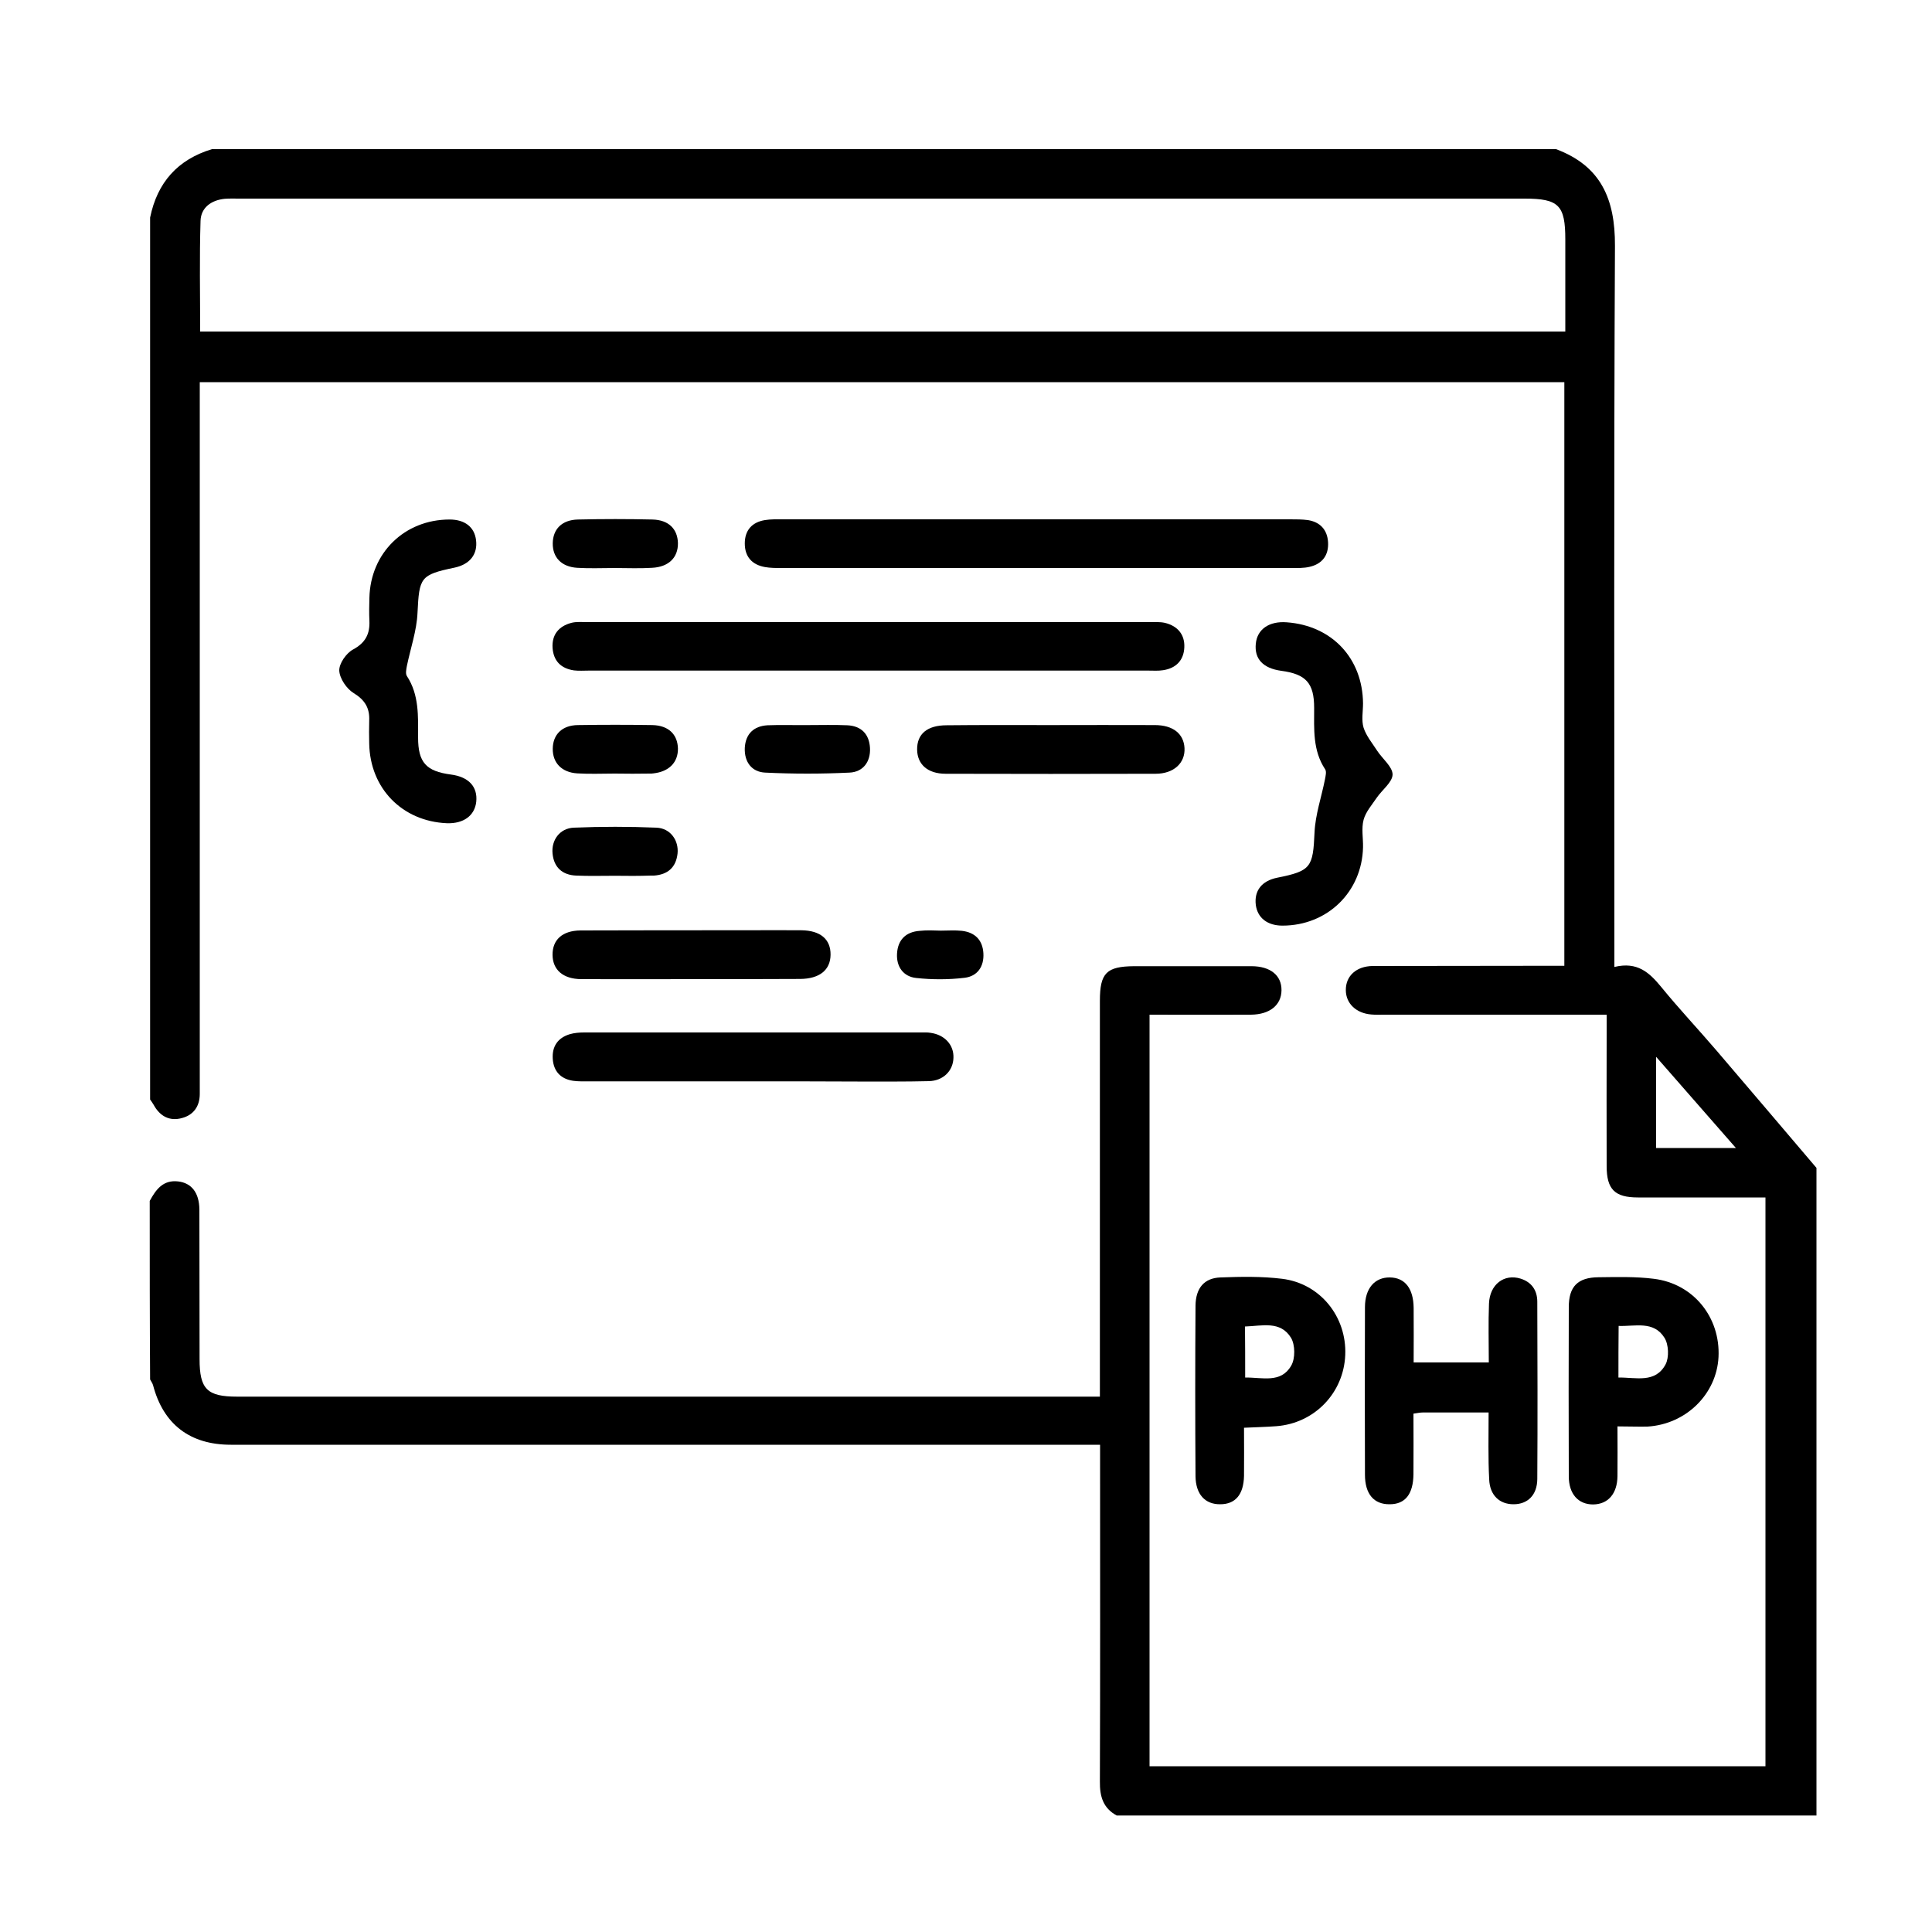 <?xml version="1.0" encoding="utf-8"?>
<!-- Generator: Adobe Illustrator 23.0.3, SVG Export Plug-In . SVG Version: 6.00 Build 0)  -->
<svg version="1.1" id="Layer_1" xmlns="http://www.w3.org/2000/svg" xmlns:xlink="http://www.w3.org/1999/xlink" x="0px" y="0px"
	 viewBox="0 0 100 100" style="enable-background:new 0 0 100 100;" xml:space="preserve">
<g>
	<path d="M7.75,62.16c0.32-0.59,0.69-1.1,1.47-1.01c0.69,0.08,1.09,0.58,1.1,1.45c0.01,2.58,0,5.17,0.01,7.75
		c0,1.55,0.39,1.94,1.94,1.94c14.57,0,29.14,0,43.71,0c0.28,0,0.55,0,0.95,0c0-0.39,0-0.71,0-1.04c0-6.48,0-12.97,0-19.45
		c0-1.44,0.34-1.78,1.78-1.79c2.02,0,4.04,0,6.06,0c0.99,0,1.57,0.48,1.56,1.25c-0.01,0.76-0.6,1.25-1.58,1.26
		c-1.73,0.01-3.47,0-5.25,0c0,13.01,0,25.93,0,38.9c10.63,0,21.23,0,31.88,0c0-9.78,0-19.54,0-29.44c-0.32,0-0.64,0-0.96,0
		c-1.88,0-3.76,0-5.64,0c-1.2,0-1.62-0.42-1.62-1.62c-0.01-2.27,0-4.55,0-6.82c0-0.3,0-0.61,0-1.02c-0.38,0-0.68,0-0.98,0
		c-3.51,0-7.02,0-10.53,0c-0.22,0-0.45,0.01-0.67-0.01c-0.78-0.06-1.32-0.57-1.32-1.26c-0.01-0.73,0.54-1.24,1.39-1.25
		c2.78-0.01,5.56,0,8.34-0.01c0.5,0,1.01,0,1.58,0c0-10.08,0-20.11,0-30.21c-23.48,0-46.99,0-70.63,0c0,0.35,0,0.7,0,1.05
		c0,11.65,0,23.3,0,34.95c0,0.28,0,0.56,0,0.84c0,0.64-0.32,1.09-0.92,1.25c-0.65,0.18-1.15-0.1-1.47-0.69
		c-0.05-0.09-0.12-0.18-0.18-0.27c0-15.22,0-30.43,0-45.65c0.37-1.81,1.42-3,3.2-3.54c23.19,0,46.38,0,69.57,0
		c2.33,0.87,3.06,2.59,3.05,5c-0.06,12.06-0.03,24.13-0.03,36.19c0,0.35,0,0.7,0,1.14c1.19-0.29,1.81,0.29,2.42,1.03
		c0.92,1.13,1.92,2.19,2.87,3.3c1.73,2.02,3.45,4.05,5.17,6.07c0,11.17,0,22.35,0,33.52c-12.07,0-24.15,0-36.22,0
		c-0.7-0.38-0.88-0.98-0.87-1.76c0.02-5.47,0.01-10.94,0.01-16.41c0-0.32,0-0.65,0-1.02c-0.49,0-0.86,0-1.22,0
		c-14.59,0-29.18,0-43.77,0c-2.12,0-3.5-1.06-4.03-3.09c-0.03-0.1-0.1-0.19-0.15-0.29C7.75,68.34,7.75,65.25,7.75,62.16z
		 M81.02,17.16c0-1.64,0-3.2,0-4.77c0-1.77-0.34-2.11-2.11-2.11c-22.17,0-44.35,0-66.52,0c-0.25,0-0.51-0.01-0.76,0.01
		c-0.7,0.07-1.23,0.46-1.25,1.14c-0.06,1.9-0.02,3.8-0.02,5.73C33.92,17.16,57.41,17.16,81.02,17.16z M89.85,59.42
		c-1.4-1.6-2.7-3.09-4.13-4.72c0,1.7,0,3.19,0,4.72C87.06,59.42,88.36,59.42,89.85,59.42z"/>
	<path d="M44.95,34.71c-4.83,0-9.65,0-14.48,0c-0.25,0-0.51,0.02-0.76-0.01c-0.67-0.1-1.06-0.48-1.11-1.17
		c-0.04-0.69,0.33-1.12,0.97-1.29c0.26-0.07,0.56-0.04,0.84-0.04c9.68,0,19.37,0,29.05,0c0.28,0,0.57-0.02,0.84,0.04
		c0.65,0.16,1.03,0.6,1,1.27c-0.03,0.67-0.43,1.08-1.1,1.18c-0.25,0.04-0.5,0.02-0.76,0.02C54.61,34.71,49.78,34.71,44.95,34.71z"/>
	<path d="M53.65,26.88c4.38,0,8.75,0,13.13,0c0.31,0,0.62,0,0.92,0.04c0.63,0.1,1,0.5,1.04,1.14c0.04,0.68-0.3,1.13-0.96,1.28
		c-0.3,0.07-0.61,0.06-0.92,0.06c-8.81,0-17.62,0-26.43,0c-0.28,0-0.56,0-0.84-0.05c-0.67-0.12-1.04-0.54-1.04-1.22
		c0-0.68,0.37-1.1,1.04-1.21c0.3-0.05,0.61-0.04,0.92-0.04C44.89,26.88,49.27,26.88,53.65,26.88z"/>
	<path d="M77.05,73.11c-1.23,0-2.32,0-3.41,0c-0.13,0-0.27,0.03-0.48,0.06c0,1.06,0.01,2.1,0,3.13c-0.01,1.04-0.43,1.56-1.23,1.56
		c-0.81,0.01-1.28-0.52-1.28-1.53c-0.01-2.89-0.01-5.78,0-8.67c0-0.98,0.51-1.55,1.29-1.54c0.78,0.01,1.22,0.57,1.23,1.58
		c0.01,0.92,0,1.84,0,2.82c1.32,0,2.56,0,3.89,0c0-1.04-0.03-2.05,0.01-3.05c0.04-0.99,0.78-1.55,1.63-1.29
		c0.58,0.18,0.87,0.61,0.87,1.2c0.01,3.06,0.02,6.12,0,9.18c-0.01,0.83-0.5,1.3-1.23,1.3c-0.73,0-1.23-0.47-1.26-1.29
		C77.02,75.45,77.05,74.33,77.05,73.11z"/>
	<path d="M64.39,73.9c0,0.88,0.01,1.69,0,2.49c-0.02,0.97-0.45,1.47-1.23,1.47c-0.78,0.01-1.27-0.51-1.28-1.45
		c-0.02-2.94-0.02-5.89,0-8.83c0.01-0.91,0.45-1.43,1.29-1.46c1.06-0.04,2.14-0.06,3.19,0.07c1.97,0.24,3.35,1.96,3.27,3.94
		c-0.08,1.97-1.59,3.54-3.57,3.69C65.53,73.86,65.01,73.87,64.39,73.9z M64.45,71.3c0.89-0.01,1.85,0.31,2.38-0.61
		c0.22-0.37,0.21-1.09-0.01-1.45c-0.55-0.89-1.49-0.61-2.38-0.58C64.45,69.57,64.45,70.39,64.45,71.3z"/>
	<path d="M83.72,73.83c0,0.95,0.01,1.76,0,2.57c-0.01,0.92-0.49,1.46-1.26,1.47c-0.77,0-1.26-0.54-1.26-1.46
		c-0.01-2.92-0.01-5.84,0-8.75c0-1.07,0.46-1.54,1.54-1.55c0.95-0.01,1.91-0.04,2.86,0.08c2.05,0.25,3.45,1.99,3.35,4.05
		c-0.1,1.92-1.68,3.48-3.68,3.6C84.78,73.85,84.28,73.83,83.72,73.83z M83.77,71.3c0.91-0.01,1.91,0.31,2.44-0.68
		c0.19-0.36,0.16-1.04-0.06-1.38c-0.56-0.89-1.51-0.58-2.37-0.61C83.77,69.57,83.77,70.4,83.77,71.3z"/>
	<path d="M38.99,55.97c-2.83,0-5.67,0-8.5,0c-0.28,0-0.57,0.01-0.84-0.03c-0.63-0.1-1-0.49-1.04-1.14
		c-0.04-0.64,0.26-1.08,0.88-1.27c0.24-0.07,0.5-0.09,0.75-0.09c5.81,0,11.62,0,17.43,0c0.17,0,0.34-0.01,0.5,0.02
		c0.73,0.1,1.21,0.63,1.18,1.3c-0.02,0.66-0.52,1.18-1.27,1.2c-1.23,0.03-2.47,0.02-3.7,0.02C42.58,55.97,40.78,55.97,38.99,55.97z"
		/>
	<path d="M66.38,47.91c-0.78,0-1.29-0.4-1.38-1.07c-0.09-0.74,0.31-1.25,1.11-1.41c1.75-0.35,1.85-0.54,1.93-2.34
		c0.04-0.92,0.36-1.84,0.54-2.75c0.03-0.17,0.09-0.4,0.01-0.52c-0.65-0.98-0.57-2.08-0.57-3.18c0-1.28-0.42-1.75-1.71-1.92
		c-0.93-0.13-1.39-0.61-1.31-1.4c0.07-0.75,0.69-1.18,1.6-1.11c2.34,0.17,3.93,1.86,3.95,4.2c0,0.42-0.09,0.87,0.03,1.26
		c0.14,0.43,0.46,0.81,0.71,1.2c0.27,0.41,0.79,0.82,0.79,1.22c-0.01,0.4-0.54,0.79-0.82,1.2c-0.25,0.37-0.57,0.73-0.68,1.14
		c-0.12,0.45-0.02,0.95-0.03,1.42C70.5,46.16,68.71,47.91,66.38,47.91z"/>
	<path d="M23.13,42.61c-2.31-0.1-3.98-1.8-4.02-4.13c-0.01-0.39-0.01-0.79,0-1.18c0.03-0.65-0.22-1.07-0.81-1.43
		c-0.36-0.22-0.72-0.75-0.74-1.16c-0.01-0.37,0.36-0.9,0.71-1.09c0.65-0.35,0.88-0.81,0.85-1.49c-0.02-0.39-0.01-0.79,0-1.18
		c0.05-2.33,1.82-4.06,4.15-4.06c0.79,0,1.29,0.39,1.37,1.07c0.09,0.73-0.32,1.25-1.11,1.42c-1.78,0.37-1.83,0.51-1.92,2.34
		c-0.04,0.92-0.36,1.83-0.55,2.75c-0.03,0.17-0.08,0.4,0,0.52c0.64,0.98,0.58,2.08,0.58,3.18c0,1.29,0.41,1.75,1.7,1.92
		c0.92,0.12,1.39,0.63,1.31,1.41C24.57,42.22,23.99,42.64,23.13,42.61z"/>
	<path d="M35.71,50.68c-1.88,0-3.75,0.01-5.63,0c-0.94-0.01-1.47-0.48-1.48-1.25c-0.01-0.78,0.5-1.26,1.44-1.27
		c2.86-0.01,5.72-0.01,8.57-0.01c0.95,0,1.91-0.01,2.86,0c1,0.01,1.53,0.47,1.52,1.27c-0.01,0.79-0.57,1.24-1.57,1.25
		C39.52,50.68,37.62,50.68,35.71,50.68z"/>
	<path d="M54.38,37.53c1.8,0,3.59-0.01,5.39,0c0.95,0,1.5,0.45,1.54,1.19c0.04,0.77-0.55,1.33-1.5,1.33
		c-3.62,0.01-7.24,0.01-10.86,0c-0.94,0-1.47-0.49-1.48-1.25c-0.01-0.81,0.52-1.26,1.53-1.26C50.78,37.52,52.58,37.53,54.38,37.53z"
		/>
	<path d="M31.84,45.33c-0.67,0-1.35,0.02-2.02-0.01c-0.71-0.03-1.15-0.42-1.22-1.14c-0.07-0.69,0.37-1.31,1.1-1.34
		c1.43-0.06,2.86-0.06,4.28,0c0.72,0.03,1.16,0.66,1.09,1.34c-0.08,0.72-0.51,1.09-1.22,1.14c-0.06,0-0.11,0-0.17,0
		C33.08,45.34,32.46,45.34,31.84,45.33C31.84,45.33,31.84,45.33,31.84,45.33z"/>
	<path d="M31.81,40.04c-0.64,0-1.29,0.03-1.93-0.01c-0.81-0.05-1.28-0.55-1.27-1.28c0.01-0.73,0.48-1.21,1.3-1.22
		c1.29-0.02,2.58-0.02,3.86,0c0.83,0.02,1.3,0.48,1.32,1.21c0.01,0.72-0.46,1.2-1.27,1.29c-0.06,0.01-0.11,0.01-0.17,0.01
		C33.04,40.05,32.42,40.05,31.81,40.04C31.81,40.05,31.81,40.05,31.81,40.04z"/>
	<path d="M41.83,37.53c0.67,0,1.35-0.02,2.02,0.01c0.72,0.03,1.14,0.45,1.18,1.17c0.04,0.72-0.36,1.25-1.06,1.28
		c-1.45,0.07-2.91,0.07-4.36,0c-0.7-0.03-1.09-0.55-1.06-1.28c0.04-0.72,0.46-1.13,1.18-1.17C40.43,37.51,41.13,37.54,41.83,37.53z"
		/>
	<path d="M31.81,29.4c-0.64,0-1.29,0.03-1.93-0.01c-0.82-0.05-1.28-0.54-1.27-1.27c0.01-0.73,0.47-1.21,1.3-1.23
		c1.29-0.03,2.58-0.03,3.86,0c0.84,0.02,1.3,0.49,1.32,1.22c0.01,0.75-0.48,1.24-1.35,1.28C33.1,29.43,32.45,29.4,31.81,29.4
		C31.81,29.4,31.81,29.4,31.81,29.4z"/>
	<path d="M48.7,48.17c0.36,0,0.73-0.03,1.09,0.01c0.68,0.08,1.07,0.48,1.11,1.16c0.04,0.69-0.31,1.19-0.97,1.27
		c-0.83,0.1-1.68,0.1-2.51,0.01c-0.66-0.07-1.03-0.58-0.99-1.26c0.04-0.71,0.45-1.13,1.18-1.18C47.97,48.14,48.34,48.16,48.7,48.17
		C48.7,48.16,48.7,48.16,48.7,48.17z"/>
</g>
</svg>
